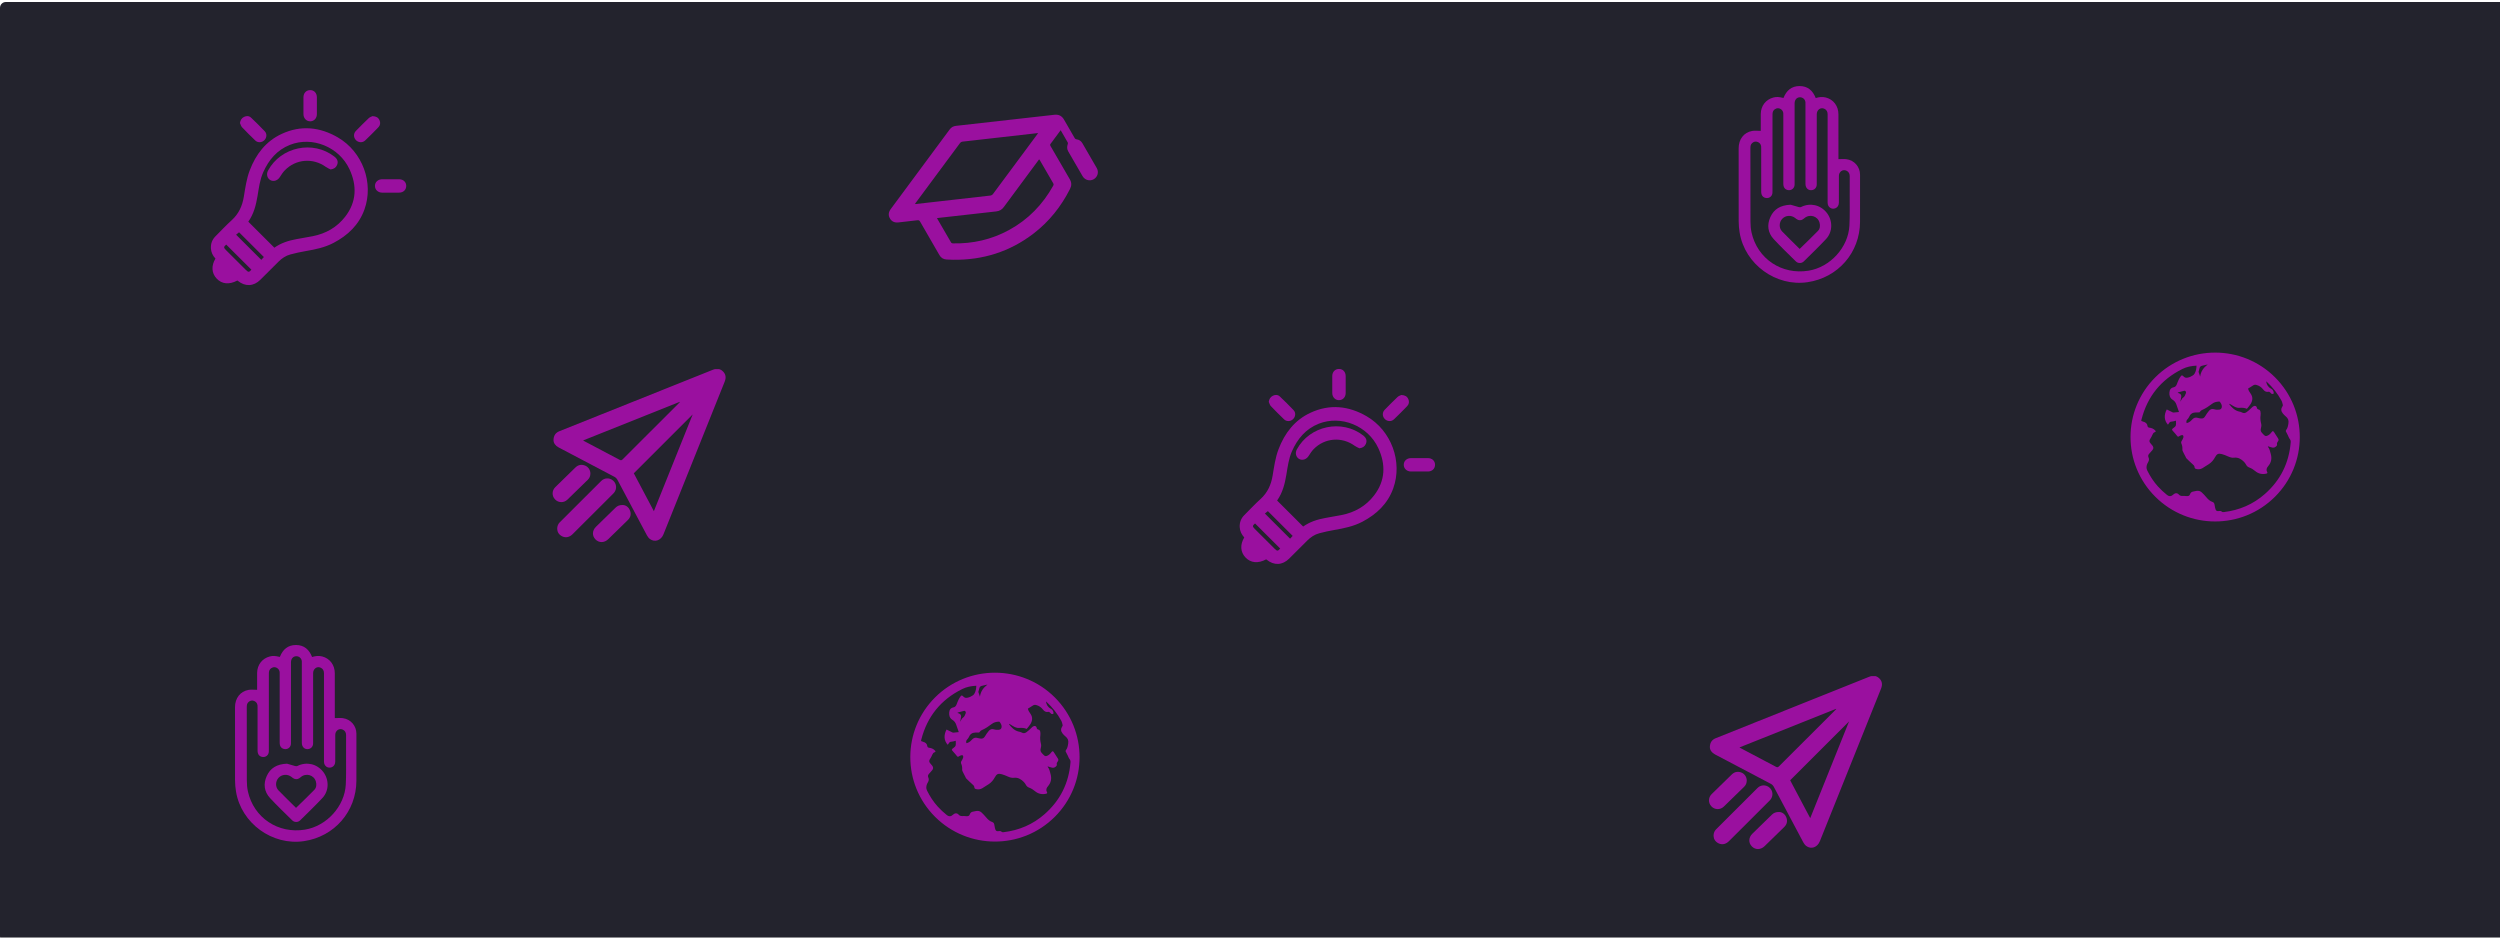 <?xml version="1.0" encoding="UTF-8" standalone="no"?>
<!-- Created with Inkscape (http://www.inkscape.org/) -->

<svg
   xmlns:dc="http://purl.org/dc/elements/1.1/"
   xmlns:cc="http://creativecommons.org/ns#"
   xmlns:rdf="http://www.w3.org/1999/02/22-rdf-syntax-ns#"
   xmlns:svg="http://www.w3.org/2000/svg"
   xmlns="http://www.w3.org/2000/svg"
   xmlns:sodipodi="http://sodipodi.sourceforge.net/DTD/sodipodi-0.dtd"
   xmlns:inkscape="http://www.inkscape.org/namespaces/inkscape"
   width="1600mm"
   height="600mm"
   viewBox="0 0 1600 600"
   version="1.1"
   id="svg6762"
   inkscape:version="0.92.3 (2405546, 2018-03-11)"
   sodipodi:docname="background-timeline.svg">
  <defs
     id="defs6756">
    <clipPath
       clipPathUnits="userSpaceOnUse"
       id="clipPath558">
      <path
         d="m 1151.74,143.276 h 238.61 V -94.86 h -238.61 z"
         id="path556"
         inkscape:connector-curvature="0" />
    </clipPath>
    <clipPath
       clipPathUnits="userSpaceOnUse"
       id="clipPath782">
      <path
         d="m 1763.98,1888.43 h 198.06 v -197.98 h -198.06 z"
         id="path780"
         inkscape:connector-curvature="0" />
    </clipPath>
    <clipPath
       clipPathUnits="userSpaceOnUse"
       id="clipPath738">
      <path
         d="m 2098.53,1595.37 h 130.42 v -211.28 h -130.42 z"
         id="path736"
         inkscape:connector-curvature="0" />
    </clipPath>
    <clipPath
       clipPathUnits="userSpaceOnUse"
       id="clipPath470">
      <path
         d="m 1152.85,714.168 h 217.1 V 497.586 h -217.1 z"
         id="path468"
         inkscape:connector-curvature="0" />
    </clipPath>
    <clipPath
       clipPathUnits="userSpaceOnUse"
       id="clipPath486">
      <path
         d="m 1740.8,89.708 h 251.09 V -84.51 H 1740.8 Z"
         id="path484"
         inkscape:connector-curvature="0" />
    </clipPath>
    <clipPath
       clipPathUnits="userSpaceOnUse"
       id="clipPath558-6">
      <path
         d="m 1151.74,143.276 h 238.61 V -94.86 h -238.61 z"
         id="path556-4"
         inkscape:connector-curvature="0" />
    </clipPath>
    <clipPath
       clipPathUnits="userSpaceOnUse"
       id="clipPath738-5">
      <path
         d="m 2098.53,1595.37 h 130.42 v -211.28 h -130.42 z"
         id="path736-0"
         inkscape:connector-curvature="0" />
    </clipPath>
    <clipPath
       clipPathUnits="userSpaceOnUse"
       id="clipPath782-8">
      <path
         d="m 1763.98,1888.43 h 198.06 v -197.98 h -198.06 z"
         id="path780-9"
         inkscape:connector-curvature="0" />
    </clipPath>
    <clipPath
       clipPathUnits="userSpaceOnUse"
       id="clipPath470-9">
      <path
         d="m 1152.85,714.168 h 217.1 V 497.586 h -217.1 z"
         id="path468-8"
         inkscape:connector-curvature="0" />
    </clipPath>
  </defs>
  <sodipodi:namedview
     id="base"
     pagecolor="#ffffff"
     bordercolor="#666666"
     borderopacity="1.0"
     inkscape:pageopacity="0.0"
     inkscape:pageshadow="2"
     inkscape:zoom="0.175"
     inkscape:cx="3666.9562"
     inkscape:cy="1566.33"
     inkscape:document-units="mm"
     inkscape:current-layer="layer1"
     showgrid="false"
     inkscape:window-width="1920"
     inkscape:window-height="951"
     inkscape:window-x="0"
     inkscape:window-y="27"
     inkscape:window-maximized="1" />
  <g
     inkscape:label="Layer 1"
     inkscape:groupmode="layer"
     id="layer1"
     transform="translate(0,303)">
    <rect
       style="opacity:1;fill:#23232d;fill-opacity:1;stroke-width:0.218"
       id="rect7307"
       width="1605.643"
       height="601.738"
       x="-3.4383977e-06"
       y="-301.714"
       rx="3.723" />
    <g
       transform="matrix(0.524,0,0,-0.524,-468.548,-170.258)"
       id="g552"
       style="fill:#ff00ff">
      <g
         id="g554"
         style="fill:#ff00ff" />
      <g
         id="g586"
         style="fill:#ff00ff">
        <g
           style="opacity:0.54;fill:#ff00ff"
           id="g584"
           clip-path="url(#clipPath558)">
          <g
             id="g562"
             transform="translate(1184.085,-89.279)"
             style="fill:#ff00ff">
            <path
               inkscape:connector-curvature="0"
               id="path560"
               style="fill:#ff00ff;fill-opacity:1;fill-rule:nonzero;stroke:none"
               d="m 0,0 c -9.927,-5.307 -18.899,-4.449 -25.341,2.393 -6.176,6.566 -6.734,15.599 -1.416,24.386 -3.25,3.496 -5.298,7.596 -5.554,12.497 -0.303,5.762 1.536,10.691 5.624,14.775 6.591,6.578 12.943,13.416 19.833,19.662 8.512,7.724 12.844,17.315 14.708,28.38 1.838,10.937 3.274,21.99 7.256,32.443 7.495,19.662 19.664,35.574 39.078,44.562 23.391,10.839 46.511,8.463 68.512,-4.306 30.225,-17.54 44.171,-55.54 32.516,-88.028 C 148.449,67.894 134.877,55.081 117.479,45.941 106.755,40.306 95.043,37.917 83.22,35.886 77.04,34.827 70.895,33.481 64.843,31.86 59.112,30.329 54.274,27.058 50.082,22.855 42.756,15.517 35.408,8.2 28.057,0.882 19.866,-7.277 9.499,-7.736 0.547,-0.353 0.379,-0.209 0.173,-0.111 0,0 m 45.191,40.076 c 8.117,5.762 17.283,8.693 26.905,10.441 6.627,1.203 13.271,2.311 19.882,3.595 16.175,3.144 29.789,10.95 39.797,23.935 13.885,18.017 14.506,37.815 5.139,57.921 -12.691,27.243 -45.401,40.511 -72.709,29.701 C 48.383,159.406 38.247,147.258 31.517,132.085 27.464,122.946 26.279,113.051 24.65,103.295 22.795,92.194 20.08,81.404 13.457,72.001 13.391,71.903 13.448,71.715 13.448,71.751 24.042,61.184 34.54,50.706 45.191,40.076 M 29.229,25.231 c 1.094,1.195 2.258,2.463 3.156,3.436 C 22.239,38.788 12.005,48.999 2.078,58.902 0.967,58.007 -0.362,56.932 -1.555,55.963 8.796,45.629 18.957,35.488 29.229,25.231 M 17.139,13.219 C 6.809,23.52 -3.394,33.686 -13.604,43.868 c -3.32,-2.864 -3.366,-3.66 -0.19,-6.825 8.026,-8.007 16.053,-16.014 24.079,-24.021 3.167,-3.16 3.982,-3.115 6.854,0.197" />
          </g>
          <g
             id="g566"
             transform="translate(1349.221,111.497)"
             style="fill:#ff00ff">
            <path
               inkscape:connector-curvature="0"
               id="path564"
               style="fill:#ff00ff;fill-opacity:1;fill-rule:nonzero;stroke:none"
               d="m 0,0 c 4.501,-0.271 7.043,-1.81 8.446,-4.921 1.403,-3.111 1.036,-6.205 -1.3,-8.643 -5.286,-5.504 -10.683,-10.909 -16.209,-16.174 -3.22,-3.075 -8.214,-2.717 -11.255,0.426 -3.061,3.161 -3.184,8.024 -0.045,11.25 5.167,5.306 10.375,10.58 15.768,15.648 C -3.159,-1.063 -0.991,-0.501 0,0" />
          </g>
          <g
             id="g570"
             transform="translate(1281.21,124.151)"
             style="fill:#ff00ff">
            <path
               inkscape:connector-curvature="0"
               id="path568"
               style="fill:#ff00ff;fill-opacity:1;fill-rule:nonzero;stroke:none"
               d="m 0,0 c 0,-3.472 0.045,-6.948 -0.013,-10.42 -0.078,-4.95 -3.48,-8.517 -8.091,-8.578 -4.621,-0.057 -8.245,3.648 -8.29,8.656 -0.062,6.944 -0.062,13.892 0,20.84 0.045,5.102 3.497,8.643 8.252,8.627 4.747,-0.012 8.076,-3.546 8.133,-8.705 C 0.032,6.948 0,3.472 0,0" />
          </g>
          <g
             id="g574"
             transform="translate(1371.327,34.392)"
             style="fill:#ff00ff">
            <path
               inkscape:connector-curvature="0"
               id="path572"
               style="fill:#ff00ff;fill-opacity:1;fill-rule:nonzero;stroke:none"
               d="m 0,0 c 3.48,0 6.965,0.037 10.445,-0.008 5.02,-0.071 8.525,-3.383 8.574,-8.036 0.049,-4.748 -3.481,-8.253 -8.578,-8.307 -6.964,-0.078 -13.929,-0.066 -20.894,-0.004 -5.048,0.045 -8.746,3.587 -8.742,8.204 0.005,4.666 3.645,8.06 8.751,8.151 H -9.992 0" />
          </g>
          <g
             id="g578"
             transform="translate(1187.251,103.053)"
             style="fill:#ff00ff">
            <path
               inkscape:connector-curvature="0"
               id="path576"
               style="fill:#ff00ff;fill-opacity:1;fill-rule:nonzero;stroke:none"
               d="m 0,0 c 0.519,3.55 2.036,6.029 5.006,7.494 2.983,1.473 6.118,1.367 8.512,-0.89 5.784,-5.447 11.445,-11.041 16.887,-16.823 2.897,-3.078 2.308,-7.97 -0.74,-10.872 C 26.588,-24.021 21.828,-24.3 18.73,-21.346 13.201,-16.067 7.783,-10.663 2.521,-5.118 1.271,-3.8 0.818,-1.728 0,0" />
          </g>
          <g
             id="g582"
             transform="translate(1298.006,46.356)"
             style="fill:#ff00ff">
            <path
               inkscape:connector-curvature="0"
               id="path580"
               style="fill:#ff00ff;fill-opacity:1;fill-rule:nonzero;stroke:none"
               d="m 0,0 c -1.892,0.977 -3.957,1.724 -5.656,2.972 -15.616,11.486 -36.827,9.899 -50.3,-4.027 -2.337,-2.417 -4.242,-5.31 -6.031,-8.179 -2.666,-4.289 -7.648,-6.033 -11.659,-3.78 -3.924,2.208 -5.151,7.347 -2.79,11.697 15.741,29.036 55.015,37.256 81.073,16.966 C 8.45,12.682 9.524,9.165 7.816,5.343 6.36,2.077 3.802,0.571 0,0" />
          </g>
        </g>
      </g>
    </g>
    <g
       id="g776"
       transform="matrix(0.559,0,0,-0.559,-525.786,1145.803)"
       style="opacity:1;fill:#ff00ff;fill-opacity:1">
      <g
         id="g778"
         style="fill:#ff00ff;fill-opacity:1" />
      <g
         id="g802"
         style="fill:#ff00ff;fill-opacity:1"
         transform="translate(-190.714,280.714)">
        <g
           style="opacity:0.54;fill:#ff00ff;fill-opacity:1"
           id="g800"
           clip-path="url(#clipPath782)">
          <g
             id="g786"
             transform="translate(1879.914,1725.519)"
             style="fill:#ff00ff;fill-opacity:1">
            <path
               inkscape:connector-curvature="0"
               id="path784"
               style="fill:#ff00ff;fill-opacity:1;fill-rule:nonzero;stroke:none"
               d="M 0,0.296 C 14.865,37.335 29.555,73.932 44.46,111.07 21.713,88.33 -0.56,66.066 -22.971,43.662 -15.467,29.495 -7.832,15.081 0,0.296 M 29.781,125.159 c -0.06,0.103 -0.122,0.207 -0.182,0.31 -36.762,-14.686 -73.525,-29.372 -110.643,-44.2 0.995,-0.562 1.528,-0.88 2.076,-1.169 13.257,-6.987 26.533,-13.937 39.749,-21.002 1.555,-0.832 2.34,-0.576 3.499,0.584 21.343,21.364 42.731,42.683 64.107,64.014 0.476,0.475 0.929,0.975 1.394,1.463 M -114.908,81.525 c 0.032,5.225 2.379,8.581 6.696,10.316 14.549,5.845 29.11,11.657 43.668,17.48 43.995,17.598 87.996,35.18 131.976,52.817 4.385,1.759 8.348,1.479 11.728,-1.876 3.393,-3.367 3.65,-7.37 1.906,-11.712 C 57.696,90.317 34.354,32.073 11,-26.166 c -2.827,-7.049 -10.012,-9.576 -15.595,-5.342 -1.429,1.084 -2.596,2.712 -3.453,4.319 -11.308,21.223 -22.522,42.497 -33.839,63.716 -0.63,1.181 -1.78,2.31 -2.967,2.939 -21.339,11.306 -42.714,22.545 -64.102,33.76 -3.787,1.987 -5.861,4.959 -5.952,8.299" />
          </g>
          <g
             id="g790"
             transform="translate(1769.221,1705.519)"
             style="fill:#ff00ff;fill-opacity:1">
            <path
               inkscape:connector-curvature="0"
               id="path788"
               style="fill:#ff00ff;fill-opacity:1;fill-rule:nonzero;stroke:none"
               d="m 0,0 c 0.029,3.286 1.034,5.649 2.992,7.603 15.824,15.796 31.636,31.605 47.492,47.369 3.751,3.728 9.733,3.772 13.614,0.276 3.989,-3.596 4.472,-9.492 1.111,-13.702 C 64.82,41.06 64.381,40.611 63.939,40.17 48.51,24.764 33.081,9.359 17.644,-6.038 14.088,-9.583 9.72,-10.498 5.669,-8.49 1.969,-6.656 0.158,-3.576 0,0" />
          </g>
          <g
             id="g794"
             transform="translate(1807.239,1768.929)"
             style="fill:#ff00ff;fill-opacity:1">
            <path
               inkscape:connector-curvature="0"
               id="path792"
               style="fill:#ff00ff;fill-opacity:1;fill-rule:nonzero;stroke:none"
               d="m 0,0 c -0.002,-2.761 -0.937,-5.174 -2.907,-7.106 -7.775,-7.621 -15.532,-15.26 -23.396,-22.79 -4.154,-3.978 -10.362,-3.741 -14.2,0.31 -3.768,3.977 -3.681,10.065 0.332,14.021 7.654,7.545 15.351,15.05 23.078,22.52 3.147,3.042 6.899,3.734 10.963,2.151 C -2.412,7.658 -0.03,3.988 0,0" />
          </g>
          <g
             id="g798"
             transform="translate(1844.33,1732.891)"
             style="fill:#ff00ff;fill-opacity:1">
            <path
               inkscape:connector-curvature="0"
               id="path796"
               style="fill:#ff00ff;fill-opacity:1;fill-rule:nonzero;stroke:none"
               d="m 0,0 c 3.3,-0.15 6.489,-2.108 8.135,-6.06 1.669,-4.008 0.968,-7.802 -2.108,-10.924 -3.793,-3.852 -7.726,-7.567 -11.6,-11.341 -3.725,-3.629 -7.432,-7.275 -11.179,-10.88 -4.412,-4.245 -10.47,-4.315 -14.508,-0.21 -4.031,4.097 -3.845,10.191 0.51,14.46 7.478,7.328 14.996,14.613 22.485,21.929 C -6.234,-1.042 -3.854,0.042 0,0" />
          </g>
        </g>
      </g>
    </g>
    <g
       transform="matrix(0.596,0,0,-0.596,-1100.332,1060.648)"
       id="g732"
       style="fill:#ff00ff">
      <g
         id="g734"
         style="fill:#ff00ff" />
      <g
         id="g750"
         style="fill:#ff00ff">
        <g
           style="opacity:0.54;fill:#ff00ff"
           id="g748"
           clip-path="url(#clipPath738)">
          <g
             id="g742"
             transform="translate(2122.296,1547.249)"
             style="fill:#ff00ff">
            <path
               inkscape:connector-curvature="0"
               id="path740"
               style="fill:#ff00ff;fill-opacity:1;fill-rule:nonzero;stroke:none"
               d="m 0,0 c 0,5.914 -0.053,12.085 0.014,18.253 0.091,8.604 5.47,15.492 13.605,17.57 3.327,0.848 5.54,0.75 10.799,-0.495 3.081,7.894 8.548,12.83 17.377,12.795 8.73,-0.031 14.141,-4.951 17.235,-12.89 3.564,1.129 7.116,1.554 10.75,0.629 8.227,-2.095 13.602,-9.079 13.63,-17.975 0.042,-15.376 0.011,-30.753 0.011,-46.133 v -2.131 c 3.014,0 5.89,0.32 8.674,-0.06 8.452,-1.146 14.517,-8.217 14.532,-16.684 0.024,-16.857 0.063,-33.714 -0.015,-50.567 -0.147,-32.989 -23.583,-59.931 -56.281,-64.797 -34.04,-5.067 -67.38,19.174 -72.991,53.176 -0.662,4.022 -1.029,8.136 -1.043,12.212 -0.092,26.122 -0.057,52.244 -0.043,78.369 0.008,9.695 5.541,17.012 14.466,18.644 C -6.376,0.447 -3.296,0 0,0 m 71.793,-29.825 v 20.75 c 0,8.931 -0.015,17.862 0.011,26.79 0.01,2.834 -1.082,4.993 -3.723,6.125 -3.934,1.688 -7.94,-1.332 -7.944,-5.96 -0.011,-19.473 -0.003,-38.946 -0.003,-58.419 0,-5.643 0.02,-11.283 -0.011,-16.923 -0.018,-3.102 -1.822,-5.419 -4.6,-6.059 -4.191,-0.967 -7.503,1.909 -7.503,6.558 -0.008,28.538 -0.004,57.076 -0.004,85.613 0,0.672 0.032,1.347 -0.018,2.015 -0.239,3.193 -2.922,5.556 -6.126,5.415 -3.323,-0.147 -5.519,-2.77 -5.519,-6.66 -0.007,-28.404 -0.003,-56.808 -0.003,-85.212 0,-0.739 0.02,-1.48 -0.022,-2.215 -0.201,-3.71 -3.44,-6.249 -7.102,-5.581 -3.211,0.584 -4.991,2.972 -4.991,6.769 -0.006,24.508 -0.004,49.02 -0.004,73.528 0,0.739 0.025,1.48 -0.028,2.216 -0.204,2.83 -2.53,5.133 -5.378,5.365 -2.577,0.208 -5.273,-1.656 -5.922,-4.237 -0.257,-1.023 -0.289,-2.127 -0.289,-3.193 -0.013,-26.994 -0.01,-53.988 -0.013,-80.979 0,-0.875 0.02,-1.751 -0.053,-2.619 -0.315,-3.534 -3.423,-5.915 -6.941,-5.338 -3.313,0.545 -5.114,2.922 -5.118,6.864 -0.013,15.376 -0.003,30.756 -0.01,46.133 0,0.805 0.025,1.617 -0.063,2.412 -0.269,2.363 -1.604,3.942 -3.786,4.782 -2.156,0.833 -4.092,0.313 -5.805,-1.164 -1.691,-1.459 -1.931,-3.4 -1.931,-5.489 0.024,-26.189 -0.032,-52.374 0.067,-78.563 0.014,-4.001 0.285,-8.094 1.145,-11.987 6.267,-28.313 32.458,-45.774 61.287,-41.041 23.265,3.818 42.644,25.032 43.828,48.492 0.529,10.45 0.258,20.943 0.31,31.414 0.035,7.117 -0.014,14.237 0.014,21.354 0.011,2.715 -0.909,4.881 -3.446,6.101 -3.92,1.881 -8.157,-0.974 -8.174,-5.545 -0.039,-9.536 0,-19.072 -0.022,-28.605 -0.003,-3.08 -1.43,-5.306 -3.887,-6.234 -4.145,-1.558 -8.202,1.357 -8.209,5.988 -0.029,15.778 -0.011,31.559 -0.014,47.339" />
          </g>
          <g
             id="g746"
             transform="translate(2154.399,1467.939)"
             style="fill:#ff00ff">
            <path
               inkscape:connector-curvature="0"
               id="path744"
               style="fill:#ff00ff;fill-opacity:1;fill-rule:nonzero;stroke:none"
               d="m 0,0 c 1.786,-0.527 5.089,-1.551 8.427,-2.451 0.853,-0.228 1.981,-0.387 2.703,-0.024 9.746,4.884 20.926,2.394 27.697,-6.263 6.541,-8.368 6.422,-20.412 -0.843,-28.151 -7.725,-8.228 -15.875,-16.062 -23.911,-23.998 -2.287,-2.261 -6.157,-2.265 -8.441,-0.007 -8.036,7.932 -16.245,15.717 -23.89,24.016 -6.312,6.853 -7.352,15.172 -3.524,23.632 C -17.958,-4.796 -11.05,-0.454 0,0 m 9.671,-47.448 c 6.619,6.48 13.231,12.771 19.6,19.297 2.351,2.409 2.623,5.7 1.738,8.914 -1.974,7.141 -10.665,9.673 -16.351,4.718 -1.991,-1.733 -4.081,-2.693 -6.608,-1.8 -1.22,0.433 -2.298,1.34 -3.345,2.156 -4.166,3.245 -10.186,2.844 -13.746,-0.964 -3.493,-3.738 -3.697,-9.873 -0.113,-13.562 6.178,-6.357 12.551,-12.528 18.825,-18.759" />
          </g>
        </g>
      </g>
    </g>
    <g
       transform="matrix(0.499,0,0,-0.499,7.321,483.898)"
       id="g464"
       style="fill:#ff00ff">
      <g
         id="g466"
         style="fill:#ff00ff" />
      <g
         id="g478"
         style="fill:#ff00ff">
        <g
           style="opacity:0.54;fill:#ff00ff"
           id="g476"
           clip-path="url(#clipPath470)">
          <g
             id="g474"
             transform="translate(1184.659,682.509)"
             style="fill:#ff00ff">
            <path
               inkscape:connector-curvature="0"
               id="path472"
               style="fill:#ff00ff;fill-opacity:1;fill-rule:nonzero;stroke:none"
               d="m 0,0 c 42.38,42.251 111.27,42.206 153.59,-0.099 42.335,-42.319 42.253,-110.997 -0.184,-153.214 -42.46,-42.24 -111.202,-42.132 -153.553,0.237 C -42.42,-110.785 -42.353,-42.223 0,0 m 30.355,-44.53 c -1.174,3.368 -2.27,6.477 -3.336,9.591 -0.909,2.657 -2.471,4.673 -4.931,6.206 -3.359,2.098 -4.321,5.485 -4.007,9.277 0.283,3.451 1.761,5.913 5.45,6.629 2.007,0.387 3.218,1.748 3.943,3.612 0.806,2.075 1.559,4.181 2.533,6.18 0.781,1.603 1.755,3.145 2.833,4.571 0.877,1.163 1.876,1.177 2.974,-0.065 0.753,-0.859 1.823,-1.677 2.901,-1.957 3.065,-0.799 9.789,2.211 11.471,4.893 1.983,3.171 2.529,6.697 2.663,10.511 C 46.526,14.659 40.394,13.476 34.801,10.703 7.414,-2.875 -10.106,-24.504 -17.711,-54.089 c -0.158,-0.616 -0.243,-1.254 -0.368,-1.881 1.024,-0.384 1.851,-0.768 2.72,-1.002 2.918,-0.788 4.972,-2.341 5.377,-5.557 0.165,-1.298 0.976,-1.894 2.327,-2.072 2.806,-0.367 5.402,-1.33 7.383,-3.47 0.83,-0.9 1.328,-1.855 -0.447,-2.366 -1.607,-0.463 -2.309,-1.716 -2.927,-3.185 -0.76,-1.798 -1.664,-3.574 -2.767,-5.177 -1.478,-2.146 -1.576,-3.719 0.085,-5.709 0.891,-1.065 1.845,-2.078 2.688,-3.18 1.565,-2.052 1.463,-3.927 -0.229,-5.841 -1.356,-1.538 -2.663,-3.125 -4.069,-4.613 -1.342,-1.418 -1.529,-2.982 -0.756,-4.661 0.976,-2.127 0.665,-4.08 -0.507,-6.006 -0.436,-0.717 -0.863,-1.459 -1.169,-2.239 -1.132,-2.84 -1.387,-5.663 0.043,-8.54 3.693,-7.434 8.159,-14.379 13.751,-20.5 3.481,-3.806 7.29,-7.386 11.326,-10.599 3.365,-2.68 5.651,-2.2 8.818,0.7 2.033,1.863 4.738,1.762 6.536,-0.33 1.252,-1.46 2.773,-1.954 4.66,-1.861 1.644,0.082 3.314,0.02 4.95,-0.166 2.462,-0.277 4.084,0.228 4.749,2.275 0.744,2.301 2.219,3.264 4.429,3.594 1.31,0.195 2.592,0.576 3.903,0.782 2.524,0.39 4.876,-0.172 6.729,-1.925 2.052,-1.94 4.022,-3.989 5.833,-6.153 2.202,-2.63 4.526,-5.011 7.899,-6.089 1.616,-0.517 2.411,-1.666 2.646,-3.323 0.206,-1.483 0.498,-2.959 0.829,-4.419 0.852,-3.763 2.081,-4.492 5.938,-3.851 0.713,0.119 1.794,-0.079 2.232,-0.562 0.872,-0.96 1.758,-1.013 2.899,-0.875 19.937,2.369 37.631,9.97 52.681,23.205 19.989,17.581 31.006,39.775 33.149,66.323 0.136,1.649 -0.145,2.917 -1.245,4.269 -1.068,1.307 -1.579,3.06 -2.347,4.616 -0.634,1.276 -1.208,2.601 -1.958,3.811 -0.608,0.992 -1.146,1.946 -0.334,2.977 2.035,2.571 2.487,5.536 2.981,8.704 0.605,3.884 -0.612,6.505 -3.456,8.839 -1.39,1.139 -2.689,2.445 -3.798,3.852 -2.496,3.179 -2.491,5.962 -0.269,9.348 0.249,0.372 0.486,0.943 0.382,1.33 -0.515,1.925 -0.855,3.98 -1.791,5.7 -4.928,9.077 -11.267,17.089 -18.843,24.123 -0.226,0.214 -0.52,0.355 -0.784,0.527 0.611,-3.992 2.386,-7.208 5.915,-9.113 2.097,-1.133 3.376,-2.68 3.693,-4.995 0.079,-0.587 0.045,-1.637 -0.22,-1.739 -0.716,-0.274 -1.69,-0.398 -2.364,-0.116 -0.708,0.294 -1.131,1.203 -1.783,1.711 -0.566,0.44 -1.372,1.098 -1.907,0.972 -3.252,-0.76 -5.431,0.595 -7.318,3.071 -2.183,2.86 -5.067,4.777 -8.584,5.706 -1.696,0.449 -3.139,0.144 -4.593,-0.9 -1.834,-1.31 -3.829,-2.397 -5.997,-3.73 0.283,-2.191 1.652,-4.399 3.18,-6.471 3.634,-4.936 2.264,-9.972 -0.144,-13.668 -1.33,-2.044 -2.991,-3.877 -4.587,-5.909 -3.082,1.42 -6.385,1.541 -9.826,1.264 -1.721,-0.135 -3.628,0.356 -5.247,1.045 -2.03,0.862 -3.846,2.222 -5.762,3.354 -0.52,0.305 -1.07,0.554 -1.607,0.83 -0.091,-0.158 -0.185,-0.313 -0.275,-0.471 3.314,-4.187 6.84,-8.089 12.421,-9.422 1.282,-0.307 2.694,-0.485 3.778,-1.16 2.188,-1.369 4.203,-1.036 6.081,0.285 1.749,1.237 3.315,2.736 4.922,4.159 1.123,0.997 2.092,2.194 3.297,3.063 2.159,1.562 4.715,0.949 5.112,-2.016 0.079,-0.615 0.9,-1.541 1.471,-1.62 1.913,-0.243 2.816,-1.364 3.057,-3.044 0.206,-1.476 0.356,-3.032 0.121,-4.486 -0.603,-3.718 -0.169,-7.273 0.75,-10.901 0.431,-1.705 0.337,-3.775 -0.218,-5.446 -0.732,-2.216 -0.492,-4.077 0.835,-5.768 1.175,-1.499 2.565,-2.863 4.022,-4.097 0.506,-0.432 1.565,-0.561 2.255,-0.381 2.819,0.728 4.806,2.643 6.5,4.921 1.251,1.683 1.957,1.725 3.142,-0.011 1.828,-2.682 3.529,-5.452 5.264,-8.199 0.796,-1.262 0.663,-2.377 -0.291,-3.634 -0.707,-0.937 -1.509,-2.38 -1.26,-3.334 0.422,-1.595 -0.254,-2.332 -1.189,-3.202 -1.661,-1.55 -3.529,-1.923 -5.691,-1.172 -1.497,0.523 -3.048,0.901 -4.576,1.342 -0.082,-0.133 -0.164,-0.266 -0.249,-0.401 2.298,-2.75 2.879,-6.124 3.784,-9.422 1.613,-5.884 0.611,-11.022 -3.41,-15.672 -1.758,-2.03 -2.816,-4.481 -1.305,-7.152 0.866,-1.524 0.255,-2.049 -1.124,-2.368 -5.232,-1.2 -10.035,-0.136 -14.101,3.266 -2.313,1.934 -4.712,3.538 -7.526,4.537 -1.78,0.635 -3.11,1.697 -4.05,3.38 -0.792,1.406 -1.707,2.815 -2.838,3.95 -3.467,3.464 -7.413,5.965 -12.654,5.327 -2.801,-0.338 -5.337,0.509 -7.867,1.632 -2.524,1.124 -5.1,2.208 -7.757,2.939 -4.522,1.242 -6.526,0.317 -8.762,-3.822 -1.93,-3.569 -4.42,-6.613 -7.811,-8.86 -2.815,-1.861 -5.646,-3.713 -8.558,-5.41 -2.385,-1.386 -5.026,-1.66 -7.717,-1.013 -1.162,0.277 -2.216,0.804 -2.268,2.216 -0.067,1.988 -1.406,2.99 -2.776,4.17 -2.74,2.372 -5.298,4.958 -7.879,7.51 -0.399,0.393 -0.495,1.081 -0.77,1.615 -0.783,1.527 -1.664,3.01 -2.371,4.574 -0.75,1.663 -1.993,3.445 -1.859,5.079 0.212,2.651 -0.154,5.003 -1.209,7.349 -0.589,1.31 -0.43,2.445 0.438,3.702 0.938,1.358 1.673,2.927 2.143,4.508 0.223,0.754 -0.116,2.042 -0.685,2.541 -0.467,0.415 -1.701,0.201 -2.493,-0.053 -0.96,-0.302 -1.831,-0.907 -2.7,-1.446 -0.92,-0.567 -1.469,-0.285 -2.111,0.525 -1.599,2.019 -3.224,4.035 -5.003,5.896 -2.222,2.323 -2.158,2.834 0.469,4.63 1.129,0.771 2.476,1.894 2.756,3.083 0.467,1.973 0.151,4.131 0.158,6.11 -2.028,-0.477 -3.738,-1.132 -5.469,-1.206 -1.532,-0.065 -2.505,-0.562 -3.261,-1.795 -0.45,-0.738 -0.981,-1.426 -1.508,-2.177 -4.856,5.364 -5.431,12.154 -1.546,19.582 2.211,-1.098 4.43,-2.222 6.668,-3.303 0.631,-0.307 1.333,-0.748 1.976,-0.711 2.326,0.135 4.64,0.451 7.055,0.708 m 9.806,-14.232 c 2.926,0.61 5.027,2.23 6.838,4.348 2.012,2.363 4.46,3.371 7.584,2.343 1.191,-0.392 2.471,-0.556 3.722,-0.737 2.467,-0.356 4.23,0.489 5.549,2.747 1.481,2.533 3.187,4.975 5.075,7.22 1.752,2.086 4.012,2.698 6.851,1.792 1.933,-0.612 4.16,-0.672 6.204,-0.463 2.106,0.215 3.328,1.92 3.354,3.883 0.033,2.428 -1.203,4.367 -2.59,6.208 -0.189,0.251 -0.75,0.347 -1.127,0.322 -3.042,-0.223 -5.988,-0.774 -8.504,-2.674 -4.242,-3.199 -8.584,-6.22 -13.513,-8.32 -0.841,-0.359 -1.727,-1.073 -2.137,-1.861 -0.696,-1.344 -1.582,-1.194 -2.816,-1.109 -1.755,0.112 -3.551,-0.071 -5.295,-0.342 -0.985,-0.153 -1.981,-0.616 -2.819,-1.169 -0.781,-0.519 -1.488,-1.259 -2.009,-2.05 -1.07,-1.62 -1.684,-3.678 -3.053,-4.938 -1.716,-1.575 -1.959,-3.1 -1.314,-5.2 m -11.232,39.298 c -0.034,-0.198 -0.069,-0.39 -0.1,-0.585 2.599,-0.547 4.653,-1.801 4.469,-4.604 -0.15,-2.313 -0.9,-4.586 -1.364,-6.765 0.399,0.674 0.852,1.51 1.373,2.295 0.662,0.999 1.169,2.312 2.114,2.866 2.369,1.386 2.915,3.811 3.832,5.986 0.619,1.465 -0.75,3.362 -2.016,3.06 -2.79,-0.666 -5.544,-1.494 -8.308,-2.253 M 67.217,16.474 C 64.754,15.915 62.284,15.41 59.842,14.774 58.39,14.399 57.221,13.605 56.816,11.988 56.338,10.071 55.771,8.179 55.44,6.99 c 0.779,-2.306 1.373,-4.073 2.067,-6.132 0.883,6.844 4.514,11.658 9.71,15.616" />
          </g>
        </g>
      </g>
    </g>
    <g
       transform="matrix(0.533,0,0,-0.533,-359.043,-181.782)"
       id="g480"
       style="fill:#ff00ff">
      <g
         id="g482"
         style="fill:#ff00ff" />
      <g
         id="g494"
         style="fill:#ff00ff">
        <g
           style="opacity:0.54;fill:#ff00ff"
           id="g492"
           clip-path="url(#clipPath486)">
          <g
             id="g490"
             transform="translate(1947.235,71.073)"
             style="fill:#ff00ff">
            <path
               inkscape:connector-curvature="0"
               id="path488"
               style="fill:#ff00ff;fill-opacity:1;fill-rule:nonzero;stroke:none"
               d="m 0,0 c -2.633,-3.535 -5.062,-6.792 -7.483,-10.054 -1.495,-2.019 -2.897,-4.119 -4.502,-6.049 -0.916,-1.097 -0.803,-1.884 -0.131,-3.037 7.705,-13.229 15.322,-26.514 23.056,-39.731 2.276,-3.886 2.341,-7.559 0.308,-11.585 -10.721,-21.194 -25.176,-39.37 -44.082,-53.818 -28.418,-21.713 -60.726,-31.777 -96.425,-31.292 -2.589,0.034 -5.172,0.193 -7.76,0.318 -3.852,0.191 -6.682,2.003 -8.607,5.337 -7.726,13.379 -15.501,26.73 -23.166,40.139 -0.858,1.498 -1.75,1.842 -3.363,1.644 -7.5,-0.922 -15.016,-1.693 -22.518,-2.59 -4.42,-0.531 -8.011,0.816 -10.298,4.668 -2.335,3.933 -1.758,7.77 0.947,11.414 23.587,31.832 47.161,63.679 70.724,95.529 1.893,2.558 4.376,3.979 7.54,4.334 39.431,4.433 78.861,8.889 118.293,13.31 5.009,0.564 8.872,-1.294 11.425,-5.743 4.199,-7.319 8.466,-14.604 12.655,-21.929 0.615,-1.069 1.26,-1.68 2.597,-1.852 3.004,-0.388 5.33,-2.028 6.851,-4.648 5.785,-9.942 11.567,-19.886 17.278,-29.87 2.711,-4.74 1.078,-10.594 -3.566,-13.318 -4.692,-2.752 -10.669,-1.199 -13.476,3.614 -5.764,9.874 -11.463,19.784 -17.19,29.679 -1.609,2.78 -1.709,5.649 -0.653,8.644 0.22,0.624 0.371,1.52 0.088,2.025 C 5.819,-9.994 3,-5.183 0,0 m -27.077,-3.502 c -0.853,-0.051 -1.321,-0.056 -1.789,-0.11 -29.812,-3.363 -59.622,-6.72 -89.424,-10.154 -0.906,-0.105 -1.968,-0.851 -2.535,-1.612 -17.711,-23.821 -35.367,-47.682 -53.03,-71.539 -0.384,-0.517 -0.731,-1.062 -1.22,-1.779 0.699,0.052 1.104,0.067 1.509,0.115 29.81,3.363 59.625,6.713 89.426,10.146 0.978,0.115 2.143,0.862 2.745,1.671 10.847,14.532 21.624,29.122 32.415,43.697 7.233,9.771 14.472,19.537 21.903,29.565 m -121.494,-102.091 c 5.794,-10.012 11.398,-19.736 17.086,-29.407 0.304,-0.52 1.31,-0.874 2.003,-0.888 23.919,-0.547 46.522,4.614 67.529,16.086 22.88,12.496 40.342,30.465 52.976,53.179 0.605,1.085 0.606,1.893 -0.021,2.968 -5.326,9.102 -10.589,18.241 -15.878,27.365 -0.249,0.422 -0.587,0.797 -1.001,1.349 -0.7,-0.942 -1.265,-1.693 -1.826,-2.448 -13.545,-18.288 -27.125,-36.553 -40.606,-54.89 -2.352,-3.195 -5.247,-4.808 -9.195,-5.238 -22.726,-2.477 -45.438,-5.089 -68.155,-7.659 -0.862,-0.097 -1.717,-0.244 -2.912,-0.417" />
          </g>
        </g>
      </g>
    </g>
    <g
       transform="matrix(0.524,0,0,-0.524,189.887,8.208)"
       id="g552-1"
       style="fill:#ff00ff">
      <g
         id="g554-4"
         style="fill:#ff00ff" />
      <g
         id="g586-9"
         style="fill:#ff00ff">
        <g
           style="opacity:0.54;fill:#ff00ff"
           id="g584-8"
           clip-path="url(#clipPath558-6)">
          <g
             id="g562-6"
             transform="translate(1184.085,-89.279)"
             style="fill:#ff00ff">
            <path
               inkscape:connector-curvature="0"
               id="path560-2"
               style="fill:#ff00ff;fill-opacity:1;fill-rule:nonzero;stroke:none"
               d="m 0,0 c -9.927,-5.307 -18.899,-4.449 -25.341,2.393 -6.176,6.566 -6.734,15.599 -1.416,24.386 -3.25,3.496 -5.298,7.596 -5.554,12.497 -0.303,5.762 1.536,10.691 5.624,14.775 6.591,6.578 12.943,13.416 19.833,19.662 8.512,7.724 12.844,17.315 14.708,28.38 1.838,10.937 3.274,21.99 7.256,32.443 7.495,19.662 19.664,35.574 39.078,44.562 23.391,10.839 46.511,8.463 68.512,-4.306 30.225,-17.54 44.171,-55.54 32.516,-88.028 C 148.449,67.894 134.877,55.081 117.479,45.941 106.755,40.306 95.043,37.917 83.22,35.886 77.04,34.827 70.895,33.481 64.843,31.86 59.112,30.329 54.274,27.058 50.082,22.855 42.756,15.517 35.408,8.2 28.057,0.882 19.866,-7.277 9.499,-7.736 0.547,-0.353 0.379,-0.209 0.173,-0.111 0,0 m 45.191,40.076 c 8.117,5.762 17.283,8.693 26.905,10.441 6.627,1.203 13.271,2.311 19.882,3.595 16.175,3.144 29.789,10.95 39.797,23.935 13.885,18.017 14.506,37.815 5.139,57.921 -12.691,27.243 -45.401,40.511 -72.709,29.701 C 48.383,159.406 38.247,147.258 31.517,132.085 27.464,122.946 26.279,113.051 24.65,103.295 22.795,92.194 20.08,81.404 13.457,72.001 13.391,71.903 13.448,71.715 13.448,71.751 24.042,61.184 34.54,50.706 45.191,40.076 M 29.229,25.231 c 1.094,1.195 2.258,2.463 3.156,3.436 C 22.239,38.788 12.005,48.999 2.078,58.902 0.967,58.007 -0.362,56.932 -1.555,55.963 8.796,45.629 18.957,35.488 29.229,25.231 M 17.139,13.219 C 6.809,23.52 -3.394,33.686 -13.604,43.868 c -3.32,-2.864 -3.366,-3.66 -0.19,-6.825 8.026,-8.007 16.053,-16.014 24.079,-24.021 3.167,-3.16 3.982,-3.115 6.854,0.197" />
          </g>
          <g
             id="g566-2"
             transform="translate(1349.221,111.497)"
             style="fill:#ff00ff">
            <path
               inkscape:connector-curvature="0"
               id="path564-5"
               style="fill:#ff00ff;fill-opacity:1;fill-rule:nonzero;stroke:none"
               d="m 0,0 c 4.501,-0.271 7.043,-1.81 8.446,-4.921 1.403,-3.111 1.036,-6.205 -1.3,-8.643 -5.286,-5.504 -10.683,-10.909 -16.209,-16.174 -3.22,-3.075 -8.214,-2.717 -11.255,0.426 -3.061,3.161 -3.184,8.024 -0.045,11.25 5.167,5.306 10.375,10.58 15.768,15.648 C -3.159,-1.063 -0.991,-0.501 0,0" />
          </g>
          <g
             id="g570-2"
             transform="translate(1281.21,124.151)"
             style="fill:#ff00ff">
            <path
               inkscape:connector-curvature="0"
               id="path568-3"
               style="fill:#ff00ff;fill-opacity:1;fill-rule:nonzero;stroke:none"
               d="m 0,0 c 0,-3.472 0.045,-6.948 -0.013,-10.42 -0.078,-4.95 -3.48,-8.517 -8.091,-8.578 -4.621,-0.057 -8.245,3.648 -8.29,8.656 -0.062,6.944 -0.062,13.892 0,20.84 0.045,5.102 3.497,8.643 8.252,8.627 4.747,-0.012 8.076,-3.546 8.133,-8.705 C 0.032,6.948 0,3.472 0,0" />
          </g>
          <g
             id="g574-2"
             transform="translate(1371.327,34.392)"
             style="fill:#ff00ff">
            <path
               inkscape:connector-curvature="0"
               id="path572-7"
               style="fill:#ff00ff;fill-opacity:1;fill-rule:nonzero;stroke:none"
               d="m 0,0 c 3.48,0 6.965,0.037 10.445,-0.008 5.02,-0.071 8.525,-3.383 8.574,-8.036 0.049,-4.748 -3.481,-8.253 -8.578,-8.307 -6.964,-0.078 -13.929,-0.066 -20.894,-0.004 -5.048,0.045 -8.746,3.587 -8.742,8.204 0.005,4.666 3.645,8.06 8.751,8.151 H -9.992 0" />
          </g>
          <g
             id="g578-3"
             transform="translate(1187.251,103.053)"
             style="fill:#ff00ff">
            <path
               inkscape:connector-curvature="0"
               id="path576-9"
               style="fill:#ff00ff;fill-opacity:1;fill-rule:nonzero;stroke:none"
               d="m 0,0 c 0.519,3.55 2.036,6.029 5.006,7.494 2.983,1.473 6.118,1.367 8.512,-0.89 5.784,-5.447 11.445,-11.041 16.887,-16.823 2.897,-3.078 2.308,-7.97 -0.74,-10.872 C 26.588,-24.021 21.828,-24.3 18.73,-21.346 13.201,-16.067 7.783,-10.663 2.521,-5.118 1.271,-3.8 0.818,-1.728 0,0" />
          </g>
          <g
             id="g582-0"
             transform="translate(1298.006,46.356)"
             style="fill:#ff00ff">
            <path
               inkscape:connector-curvature="0"
               id="path580-1"
               style="fill:#ff00ff;fill-opacity:1;fill-rule:nonzero;stroke:none"
               d="m 0,0 c -1.892,0.977 -3.957,1.724 -5.656,2.972 -15.616,11.486 -36.827,9.899 -50.3,-4.027 -2.337,-2.417 -4.242,-5.31 -6.031,-8.179 -2.666,-4.289 -7.648,-6.033 -11.659,-3.78 -3.924,2.208 -5.151,7.347 -2.79,11.697 15.741,29.036 55.015,37.256 81.073,16.966 C 8.45,12.682 9.524,9.165 7.816,5.343 6.36,2.077 3.802,0.571 0,0" />
          </g>
        </g>
      </g>
    </g>
    <g
       transform="matrix(0.596,0,0,-0.596,-138.004,702.917)"
       id="g732-6"
       style="fill:#ff00ff">
      <g
         id="g734-9"
         style="fill:#ff00ff" />
      <g
         id="g750-7"
         style="fill:#ff00ff">
        <g
           style="opacity:0.54;fill:#ff00ff"
           id="g748-9"
           clip-path="url(#clipPath738-5)">
          <g
             id="g742-2"
             transform="translate(2122.296,1547.249)"
             style="fill:#ff00ff">
            <path
               inkscape:connector-curvature="0"
               id="path740-8"
               style="fill:#ff00ff;fill-opacity:1;fill-rule:nonzero;stroke:none"
               d="m 0,0 c 0,5.914 -0.053,12.085 0.014,18.253 0.091,8.604 5.47,15.492 13.605,17.57 3.327,0.848 5.54,0.75 10.799,-0.495 3.081,7.894 8.548,12.83 17.377,12.795 8.73,-0.031 14.141,-4.951 17.235,-12.89 3.564,1.129 7.116,1.554 10.75,0.629 8.227,-2.095 13.602,-9.079 13.63,-17.975 0.042,-15.376 0.011,-30.753 0.011,-46.133 v -2.131 c 3.014,0 5.89,0.32 8.674,-0.06 8.452,-1.146 14.517,-8.217 14.532,-16.684 0.024,-16.857 0.063,-33.714 -0.015,-50.567 -0.147,-32.989 -23.583,-59.931 -56.281,-64.797 -34.04,-5.067 -67.38,19.174 -72.991,53.176 -0.662,4.022 -1.029,8.136 -1.043,12.212 -0.092,26.122 -0.057,52.244 -0.043,78.369 0.008,9.695 5.541,17.012 14.466,18.644 C -6.376,0.447 -3.296,0 0,0 m 71.793,-29.825 v 20.75 c 0,8.931 -0.015,17.862 0.011,26.79 0.01,2.834 -1.082,4.993 -3.723,6.125 -3.934,1.688 -7.94,-1.332 -7.944,-5.96 -0.011,-19.473 -0.003,-38.946 -0.003,-58.419 0,-5.643 0.02,-11.283 -0.011,-16.923 -0.018,-3.102 -1.822,-5.419 -4.6,-6.059 -4.191,-0.967 -7.503,1.909 -7.503,6.558 -0.008,28.538 -0.004,57.076 -0.004,85.613 0,0.672 0.032,1.347 -0.018,2.015 -0.239,3.193 -2.922,5.556 -6.126,5.415 -3.323,-0.147 -5.519,-2.77 -5.519,-6.66 -0.007,-28.404 -0.003,-56.808 -0.003,-85.212 0,-0.739 0.02,-1.48 -0.022,-2.215 -0.201,-3.71 -3.44,-6.249 -7.102,-5.581 -3.211,0.584 -4.991,2.972 -4.991,6.769 -0.006,24.508 -0.004,49.02 -0.004,73.528 0,0.739 0.025,1.48 -0.028,2.216 -0.204,2.83 -2.53,5.133 -5.378,5.365 -2.577,0.208 -5.273,-1.656 -5.922,-4.237 -0.257,-1.023 -0.289,-2.127 -0.289,-3.193 -0.013,-26.994 -0.01,-53.988 -0.013,-80.979 0,-0.875 0.02,-1.751 -0.053,-2.619 -0.315,-3.534 -3.423,-5.915 -6.941,-5.338 -3.313,0.545 -5.114,2.922 -5.118,6.864 -0.013,15.376 -0.003,30.756 -0.01,46.133 0,0.805 0.025,1.617 -0.063,2.412 -0.269,2.363 -1.604,3.942 -3.786,4.782 -2.156,0.833 -4.092,0.313 -5.805,-1.164 -1.691,-1.459 -1.931,-3.4 -1.931,-5.489 0.024,-26.189 -0.032,-52.374 0.067,-78.563 0.014,-4.001 0.285,-8.094 1.145,-11.987 6.267,-28.313 32.458,-45.774 61.287,-41.041 23.265,3.818 42.644,25.032 43.828,48.492 0.529,10.45 0.258,20.943 0.31,31.414 0.035,7.117 -0.014,14.237 0.014,21.354 0.011,2.715 -0.909,4.881 -3.446,6.101 -3.92,1.881 -8.157,-0.974 -8.174,-5.545 -0.039,-9.536 0,-19.072 -0.022,-28.605 -0.003,-3.08 -1.43,-5.306 -3.887,-6.234 -4.145,-1.558 -8.202,1.357 -8.209,5.988 -0.029,15.778 -0.011,31.559 -0.014,47.339" />
          </g>
          <g
             id="g746-9"
             transform="translate(2154.399,1467.939)"
             style="fill:#ff00ff">
            <path
               inkscape:connector-curvature="0"
               id="path744-9"
               style="fill:#ff00ff;fill-opacity:1;fill-rule:nonzero;stroke:none"
               d="m 0,0 c 1.786,-0.527 5.089,-1.551 8.427,-2.451 0.853,-0.228 1.981,-0.387 2.703,-0.024 9.746,4.884 20.926,2.394 27.697,-6.263 6.541,-8.368 6.422,-20.412 -0.843,-28.151 -7.725,-8.228 -15.875,-16.062 -23.911,-23.998 -2.287,-2.261 -6.157,-2.265 -8.441,-0.007 -8.036,7.932 -16.245,15.717 -23.89,24.016 -6.312,6.853 -7.352,15.172 -3.524,23.632 C -17.958,-4.796 -11.05,-0.454 0,0 m 9.671,-47.448 c 6.619,6.48 13.231,12.771 19.6,19.297 2.351,2.409 2.623,5.7 1.738,8.914 -1.974,7.141 -10.665,9.673 -16.351,4.718 -1.991,-1.733 -4.081,-2.693 -6.608,-1.8 -1.22,0.433 -2.298,1.34 -3.345,2.156 -4.166,3.245 -10.186,2.844 -13.746,-0.964 -3.493,-3.738 -3.697,-9.873 -0.113,-13.562 6.178,-6.357 12.551,-12.528 18.825,-18.759" />
          </g>
        </g>
      </g>
    </g>
    <g
       id="g776-3"
       transform="matrix(0.559,0,0,-0.559,214.283,1342.274)"
       style="opacity:1;fill:#ff00ff;fill-opacity:1">
      <g
         id="g778-6"
         style="fill:#ff00ff;fill-opacity:1" />
      <g
         id="g802-3"
         style="fill:#ff00ff;fill-opacity:1"
         transform="translate(-190.714,280.714)">
        <g
           style="opacity:0.54;fill:#ff00ff;fill-opacity:1"
           id="g800-6"
           clip-path="url(#clipPath782-8)">
          <g
             id="g786-0"
             transform="translate(1879.914,1725.519)"
             style="fill:#ff00ff;fill-opacity:1">
            <path
               inkscape:connector-curvature="0"
               id="path784-4"
               style="fill:#ff00ff;fill-opacity:1;fill-rule:nonzero;stroke:none"
               d="M 0,0.296 C 14.865,37.335 29.555,73.932 44.46,111.07 21.713,88.33 -0.56,66.066 -22.971,43.662 -15.467,29.495 -7.832,15.081 0,0.296 M 29.781,125.159 c -0.06,0.103 -0.122,0.207 -0.182,0.31 -36.762,-14.686 -73.525,-29.372 -110.643,-44.2 0.995,-0.562 1.528,-0.88 2.076,-1.169 13.257,-6.987 26.533,-13.937 39.749,-21.002 1.555,-0.832 2.34,-0.576 3.499,0.584 21.343,21.364 42.731,42.683 64.107,64.014 0.476,0.475 0.929,0.975 1.394,1.463 M -114.908,81.525 c 0.032,5.225 2.379,8.581 6.696,10.316 14.549,5.845 29.11,11.657 43.668,17.48 43.995,17.598 87.996,35.18 131.976,52.817 4.385,1.759 8.348,1.479 11.728,-1.876 3.393,-3.367 3.65,-7.37 1.906,-11.712 C 57.696,90.317 34.354,32.073 11,-26.166 c -2.827,-7.049 -10.012,-9.576 -15.595,-5.342 -1.429,1.084 -2.596,2.712 -3.453,4.319 -11.308,21.223 -22.522,42.497 -33.839,63.716 -0.63,1.181 -1.78,2.31 -2.967,2.939 -21.339,11.306 -42.714,22.545 -64.102,33.76 -3.787,1.987 -5.861,4.959 -5.952,8.299" />
          </g>
          <g
             id="g790-4"
             transform="translate(1769.221,1705.519)"
             style="fill:#ff00ff;fill-opacity:1">
            <path
               inkscape:connector-curvature="0"
               id="path788-9"
               style="fill:#ff00ff;fill-opacity:1;fill-rule:nonzero;stroke:none"
               d="m 0,0 c 0.029,3.286 1.034,5.649 2.992,7.603 15.824,15.796 31.636,31.605 47.492,47.369 3.751,3.728 9.733,3.772 13.614,0.276 3.989,-3.596 4.472,-9.492 1.111,-13.702 C 64.82,41.06 64.381,40.611 63.939,40.17 48.51,24.764 33.081,9.359 17.644,-6.038 14.088,-9.583 9.72,-10.498 5.669,-8.49 1.969,-6.656 0.158,-3.576 0,0" />
          </g>
          <g
             id="g794-6"
             transform="translate(1807.239,1768.929)"
             style="fill:#ff00ff;fill-opacity:1">
            <path
               inkscape:connector-curvature="0"
               id="path792-6"
               style="fill:#ff00ff;fill-opacity:1;fill-rule:nonzero;stroke:none"
               d="m 0,0 c -0.002,-2.761 -0.937,-5.174 -2.907,-7.106 -7.775,-7.621 -15.532,-15.26 -23.396,-22.79 -4.154,-3.978 -10.362,-3.741 -14.2,0.31 -3.768,3.977 -3.681,10.065 0.332,14.021 7.654,7.545 15.351,15.05 23.078,22.52 3.147,3.042 6.899,3.734 10.963,2.151 C -2.412,7.658 -0.03,3.988 0,0" />
          </g>
          <g
             id="g798-4"
             transform="translate(1844.33,1732.891)"
             style="fill:#ff00ff;fill-opacity:1">
            <path
               inkscape:connector-curvature="0"
               id="path796-1"
               style="fill:#ff00ff;fill-opacity:1;fill-rule:nonzero;stroke:none"
               d="m 0,0 c 3.3,-0.15 6.489,-2.108 8.135,-6.06 1.669,-4.008 0.968,-7.802 -2.108,-10.924 -3.793,-3.852 -7.726,-7.567 -11.6,-11.341 -3.725,-3.629 -7.432,-7.275 -11.179,-10.88 -4.412,-4.245 -10.47,-4.315 -14.508,-0.21 -4.031,4.097 -3.845,10.191 0.51,14.46 7.478,7.328 14.996,14.613 22.485,21.929 C -6.234,-1.042 -3.854,0.042 0,0" />
          </g>
        </g>
      </g>
    </g>
    <g
       transform="matrix(0.499,0,0,-0.499,788.258,279.035)"
       id="g464-0"
       style="fill:#ff00ff">
      <g
         id="g466-4"
         style="fill:#ff00ff" />
      <g
         id="g478-9"
         style="fill:#ff00ff">
        <g
           style="opacity:0.54;fill:#ff00ff"
           id="g476-0"
           clip-path="url(#clipPath470-9)">
          <g
             id="g474-5"
             transform="translate(1184.659,682.509)"
             style="fill:#ff00ff">
            <path
               inkscape:connector-curvature="0"
               id="path472-5"
               style="fill:#ff00ff;fill-opacity:1;fill-rule:nonzero;stroke:none"
               d="m 0,0 c 42.38,42.251 111.27,42.206 153.59,-0.099 42.335,-42.319 42.253,-110.997 -0.184,-153.214 -42.46,-42.24 -111.202,-42.132 -153.553,0.237 C -42.42,-110.785 -42.353,-42.223 0,0 m 30.355,-44.53 c -1.174,3.368 -2.27,6.477 -3.336,9.591 -0.909,2.657 -2.471,4.673 -4.931,6.206 -3.359,2.098 -4.321,5.485 -4.007,9.277 0.283,3.451 1.761,5.913 5.45,6.629 2.007,0.387 3.218,1.748 3.943,3.612 0.806,2.075 1.559,4.181 2.533,6.18 0.781,1.603 1.755,3.145 2.833,4.571 0.877,1.163 1.876,1.177 2.974,-0.065 0.753,-0.859 1.823,-1.677 2.901,-1.957 3.065,-0.799 9.789,2.211 11.471,4.893 1.983,3.171 2.529,6.697 2.663,10.511 C 46.526,14.659 40.394,13.476 34.801,10.703 7.414,-2.875 -10.106,-24.504 -17.711,-54.089 c -0.158,-0.616 -0.243,-1.254 -0.368,-1.881 1.024,-0.384 1.851,-0.768 2.72,-1.002 2.918,-0.788 4.972,-2.341 5.377,-5.557 0.165,-1.298 0.976,-1.894 2.327,-2.072 2.806,-0.367 5.402,-1.33 7.383,-3.47 0.83,-0.9 1.328,-1.855 -0.447,-2.366 -1.607,-0.463 -2.309,-1.716 -2.927,-3.185 -0.76,-1.798 -1.664,-3.574 -2.767,-5.177 -1.478,-2.146 -1.576,-3.719 0.085,-5.709 0.891,-1.065 1.845,-2.078 2.688,-3.18 1.565,-2.052 1.463,-3.927 -0.229,-5.841 -1.356,-1.538 -2.663,-3.125 -4.069,-4.613 -1.342,-1.418 -1.529,-2.982 -0.756,-4.661 0.976,-2.127 0.665,-4.08 -0.507,-6.006 -0.436,-0.717 -0.863,-1.459 -1.169,-2.239 -1.132,-2.84 -1.387,-5.663 0.043,-8.54 3.693,-7.434 8.159,-14.379 13.751,-20.5 3.481,-3.806 7.29,-7.386 11.326,-10.599 3.365,-2.68 5.651,-2.2 8.818,0.7 2.033,1.863 4.738,1.762 6.536,-0.33 1.252,-1.46 2.773,-1.954 4.66,-1.861 1.644,0.082 3.314,0.02 4.95,-0.166 2.462,-0.277 4.084,0.228 4.749,2.275 0.744,2.301 2.219,3.264 4.429,3.594 1.31,0.195 2.592,0.576 3.903,0.782 2.524,0.39 4.876,-0.172 6.729,-1.925 2.052,-1.94 4.022,-3.989 5.833,-6.153 2.202,-2.63 4.526,-5.011 7.899,-6.089 1.616,-0.517 2.411,-1.666 2.646,-3.323 0.206,-1.483 0.498,-2.959 0.829,-4.419 0.852,-3.763 2.081,-4.492 5.938,-3.851 0.713,0.119 1.794,-0.079 2.232,-0.562 0.872,-0.96 1.758,-1.013 2.899,-0.875 19.937,2.369 37.631,9.97 52.681,23.205 19.989,17.581 31.006,39.775 33.149,66.323 0.136,1.649 -0.145,2.917 -1.245,4.269 -1.068,1.307 -1.579,3.06 -2.347,4.616 -0.634,1.276 -1.208,2.601 -1.958,3.811 -0.608,0.992 -1.146,1.946 -0.334,2.977 2.035,2.571 2.487,5.536 2.981,8.704 0.605,3.884 -0.612,6.505 -3.456,8.839 -1.39,1.139 -2.689,2.445 -3.798,3.852 -2.496,3.179 -2.491,5.962 -0.269,9.348 0.249,0.372 0.486,0.943 0.382,1.33 -0.515,1.925 -0.855,3.98 -1.791,5.7 -4.928,9.077 -11.267,17.089 -18.843,24.123 -0.226,0.214 -0.52,0.355 -0.784,0.527 0.611,-3.992 2.386,-7.208 5.915,-9.113 2.097,-1.133 3.376,-2.68 3.693,-4.995 0.079,-0.587 0.045,-1.637 -0.22,-1.739 -0.716,-0.274 -1.69,-0.398 -2.364,-0.116 -0.708,0.294 -1.131,1.203 -1.783,1.711 -0.566,0.44 -1.372,1.098 -1.907,0.972 -3.252,-0.76 -5.431,0.595 -7.318,3.071 -2.183,2.86 -5.067,4.777 -8.584,5.706 -1.696,0.449 -3.139,0.144 -4.593,-0.9 -1.834,-1.31 -3.829,-2.397 -5.997,-3.73 0.283,-2.191 1.652,-4.399 3.18,-6.471 3.634,-4.936 2.264,-9.972 -0.144,-13.668 -1.33,-2.044 -2.991,-3.877 -4.587,-5.909 -3.082,1.42 -6.385,1.541 -9.826,1.264 -1.721,-0.135 -3.628,0.356 -5.247,1.045 -2.03,0.862 -3.846,2.222 -5.762,3.354 -0.52,0.305 -1.07,0.554 -1.607,0.83 -0.091,-0.158 -0.185,-0.313 -0.275,-0.471 3.314,-4.187 6.84,-8.089 12.421,-9.422 1.282,-0.307 2.694,-0.485 3.778,-1.16 2.188,-1.369 4.203,-1.036 6.081,0.285 1.749,1.237 3.315,2.736 4.922,4.159 1.123,0.997 2.092,2.194 3.297,3.063 2.159,1.562 4.715,0.949 5.112,-2.016 0.079,-0.615 0.9,-1.541 1.471,-1.62 1.913,-0.243 2.816,-1.364 3.057,-3.044 0.206,-1.476 0.356,-3.032 0.121,-4.486 -0.603,-3.718 -0.169,-7.273 0.75,-10.901 0.431,-1.705 0.337,-3.775 -0.218,-5.446 -0.732,-2.216 -0.492,-4.077 0.835,-5.768 1.175,-1.499 2.565,-2.863 4.022,-4.097 0.506,-0.432 1.565,-0.561 2.255,-0.381 2.819,0.728 4.806,2.643 6.5,4.921 1.251,1.683 1.957,1.725 3.142,-0.011 1.828,-2.682 3.529,-5.452 5.264,-8.199 0.796,-1.262 0.663,-2.377 -0.291,-3.634 -0.707,-0.937 -1.509,-2.38 -1.26,-3.334 0.422,-1.595 -0.254,-2.332 -1.189,-3.202 -1.661,-1.55 -3.529,-1.923 -5.691,-1.172 -1.497,0.523 -3.048,0.901 -4.576,1.342 -0.082,-0.133 -0.164,-0.266 -0.249,-0.401 2.298,-2.75 2.879,-6.124 3.784,-9.422 1.613,-5.884 0.611,-11.022 -3.41,-15.672 -1.758,-2.03 -2.816,-4.481 -1.305,-7.152 0.866,-1.524 0.255,-2.049 -1.124,-2.368 -5.232,-1.2 -10.035,-0.136 -14.101,3.266 -2.313,1.934 -4.712,3.538 -7.526,4.537 -1.78,0.635 -3.11,1.697 -4.05,3.38 -0.792,1.406 -1.707,2.815 -2.838,3.95 -3.467,3.464 -7.413,5.965 -12.654,5.327 -2.801,-0.338 -5.337,0.509 -7.867,1.632 -2.524,1.124 -5.1,2.208 -7.757,2.939 -4.522,1.242 -6.526,0.317 -8.762,-3.822 -1.93,-3.569 -4.42,-6.613 -7.811,-8.86 -2.815,-1.861 -5.646,-3.713 -8.558,-5.41 -2.385,-1.386 -5.026,-1.66 -7.717,-1.013 -1.162,0.277 -2.216,0.804 -2.268,2.216 -0.067,1.988 -1.406,2.99 -2.776,4.17 -2.74,2.372 -5.298,4.958 -7.879,7.51 -0.399,0.393 -0.495,1.081 -0.77,1.615 -0.783,1.527 -1.664,3.01 -2.371,4.574 -0.75,1.663 -1.993,3.445 -1.859,5.079 0.212,2.651 -0.154,5.003 -1.209,7.349 -0.589,1.31 -0.43,2.445 0.438,3.702 0.938,1.358 1.673,2.927 2.143,4.508 0.223,0.754 -0.116,2.042 -0.685,2.541 -0.467,0.415 -1.701,0.201 -2.493,-0.053 -0.96,-0.302 -1.831,-0.907 -2.7,-1.446 -0.92,-0.567 -1.469,-0.285 -2.111,0.525 -1.599,2.019 -3.224,4.035 -5.003,5.896 -2.222,2.323 -2.158,2.834 0.469,4.63 1.129,0.771 2.476,1.894 2.756,3.083 0.467,1.973 0.151,4.131 0.158,6.11 -2.028,-0.477 -3.738,-1.132 -5.469,-1.206 -1.532,-0.065 -2.505,-0.562 -3.261,-1.795 -0.45,-0.738 -0.981,-1.426 -1.508,-2.177 -4.856,5.364 -5.431,12.154 -1.546,19.582 2.211,-1.098 4.43,-2.222 6.668,-3.303 0.631,-0.307 1.333,-0.748 1.976,-0.711 2.326,0.135 4.64,0.451 7.055,0.708 m 9.806,-14.232 c 2.926,0.61 5.027,2.23 6.838,4.348 2.012,2.363 4.46,3.371 7.584,2.343 1.191,-0.392 2.471,-0.556 3.722,-0.737 2.467,-0.356 4.23,0.489 5.549,2.747 1.481,2.533 3.187,4.975 5.075,7.22 1.752,2.086 4.012,2.698 6.851,1.792 1.933,-0.612 4.16,-0.672 6.204,-0.463 2.106,0.215 3.328,1.92 3.354,3.883 0.033,2.428 -1.203,4.367 -2.59,6.208 -0.189,0.251 -0.75,0.347 -1.127,0.322 -3.042,-0.223 -5.988,-0.774 -8.504,-2.674 -4.242,-3.199 -8.584,-6.22 -13.513,-8.32 -0.841,-0.359 -1.727,-1.073 -2.137,-1.861 -0.696,-1.344 -1.582,-1.194 -2.816,-1.109 -1.755,0.112 -3.551,-0.071 -5.295,-0.342 -0.985,-0.153 -1.981,-0.616 -2.819,-1.169 -0.781,-0.519 -1.488,-1.259 -2.009,-2.05 -1.07,-1.62 -1.684,-3.678 -3.053,-4.938 -1.716,-1.575 -1.959,-3.1 -1.314,-5.2 m -11.232,39.298 c -0.034,-0.198 -0.069,-0.39 -0.1,-0.585 2.599,-0.547 4.653,-1.801 4.469,-4.604 -0.15,-2.313 -0.9,-4.586 -1.364,-6.765 0.399,0.674 0.852,1.51 1.373,2.295 0.662,0.999 1.169,2.312 2.114,2.866 2.369,1.386 2.915,3.811 3.832,5.986 0.619,1.465 -0.75,3.362 -2.016,3.06 -2.79,-0.666 -5.544,-1.494 -8.308,-2.253 M 67.217,16.474 C 64.754,15.915 62.284,15.41 59.842,14.774 58.39,14.399 57.221,13.605 56.816,11.988 56.338,10.071 55.771,8.179 55.44,6.99 c 0.779,-2.306 1.373,-4.073 2.067,-6.132 0.883,6.844 4.514,11.658 9.71,15.616" />
          </g>
        </g>
      </g>
    </g>
  </g>
</svg>
